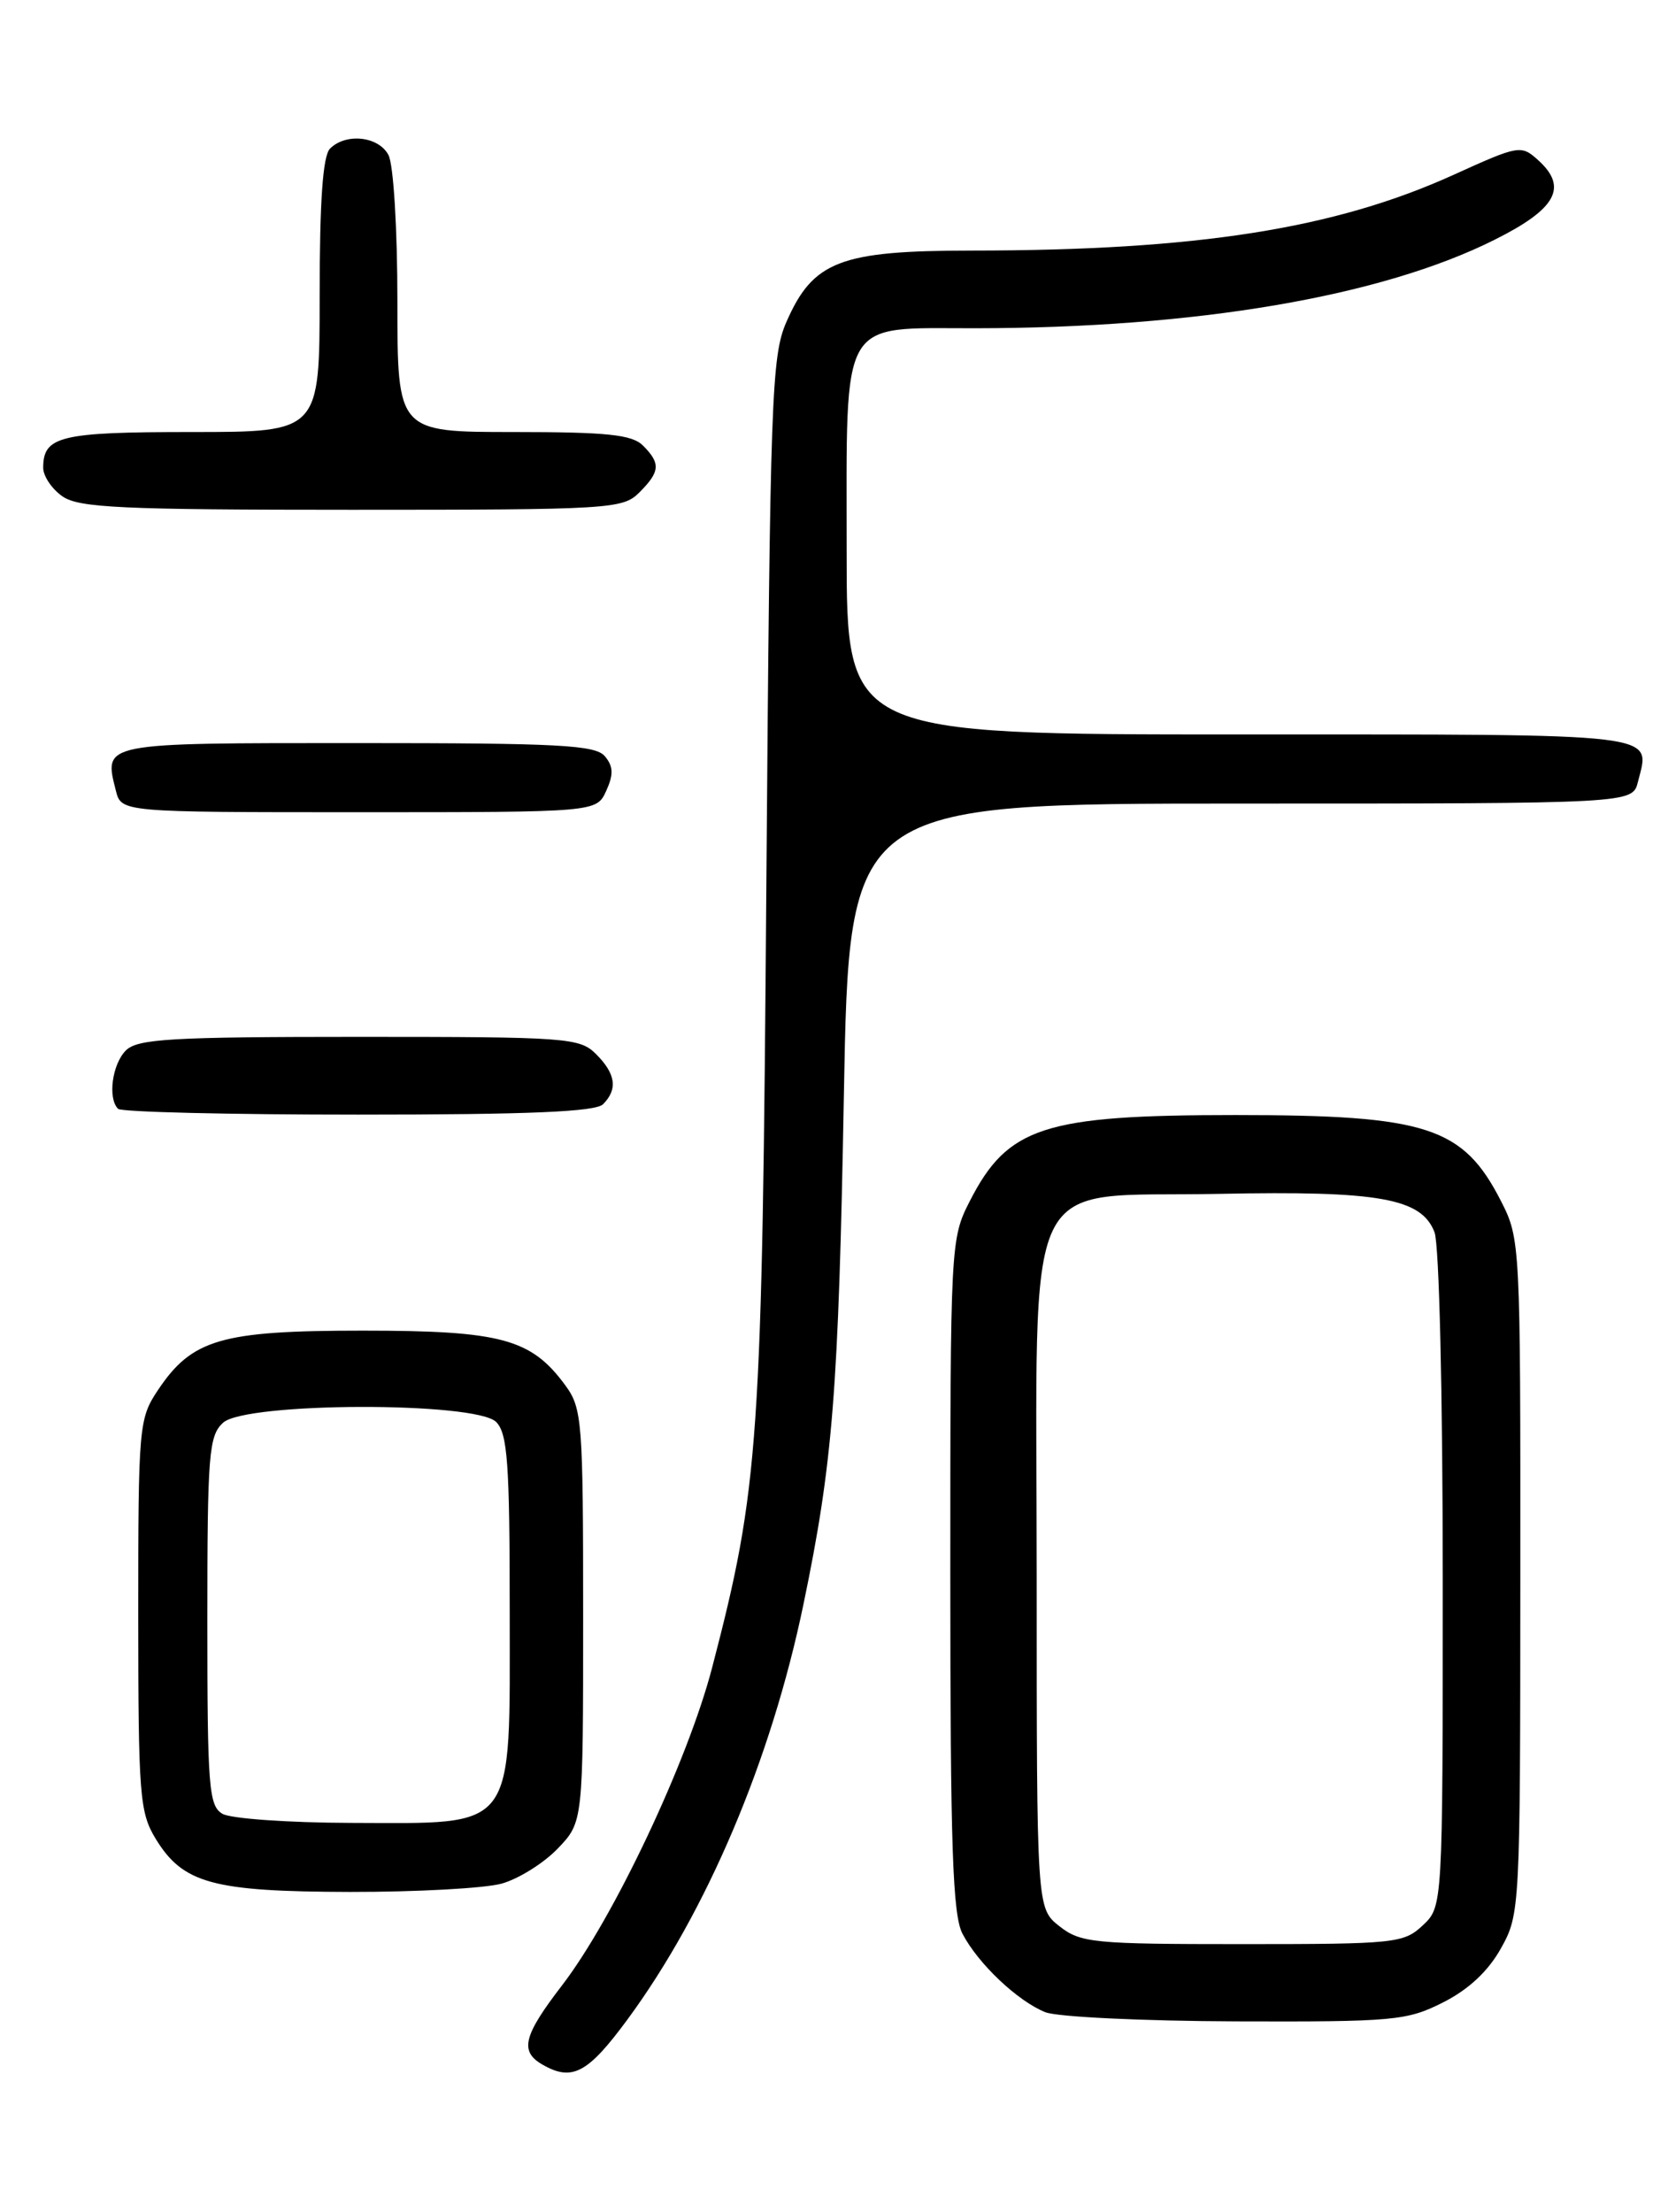 <?xml version="1.0" encoding="UTF-8" standalone="no"?>
<!DOCTYPE svg PUBLIC "-//W3C//DTD SVG 1.1//EN" "http://www.w3.org/Graphics/SVG/1.1/DTD/svg11.dtd" >
<svg xmlns="http://www.w3.org/2000/svg" xmlns:xlink="http://www.w3.org/1999/xlink" version="1.1" viewBox="0 0 194 256">
 <g >
 <path fill="currentColor"
d=" M 72.61 233.75 C 81.80 221.28 89.26 203.70 93.00 185.68 C 96.41 169.27 97.06 161.02 97.68 126.75 C 98.29 93.00 98.29 93.00 143.63 93.00 C 188.96 93.00 188.96 93.00 189.59 90.50 C 191.03 84.76 193.07 85.00 143.53 85.00 C 98.00 85.00 98.00 85.00 98.00 63.72 C 98.00 36.42 97.09 38.00 112.81 37.99 C 138.45 37.97 159.87 34.33 173.00 27.75 C 180.15 24.18 181.52 21.68 178.06 18.55 C 176.07 16.75 175.84 16.79 168.26 20.23 C 154.47 26.49 138.55 28.99 112.50 29.00 C 97.23 29.01 94.11 30.21 91.02 37.28 C 89.31 41.19 89.14 45.96 88.71 102.00 C 88.22 167.12 87.88 172.08 82.43 193.00 C 79.59 203.88 71.02 222.01 65.06 229.77 C 60.59 235.58 60.13 237.39 62.75 238.92 C 66.21 240.93 68.02 239.98 72.61 233.75 Z  M 167.03 231.75 C 169.97 230.27 172.26 228.14 173.73 225.50 C 175.94 221.55 175.97 221.01 175.98 182.46 C 176.00 143.93 175.97 143.37 173.75 139.02 C 169.35 130.40 165.17 129.05 143.00 129.05 C 120.83 129.05 116.65 130.40 112.25 139.02 C 110.03 143.36 110.00 143.96 110.00 182.26 C 110.00 213.75 110.27 221.61 111.41 223.80 C 113.22 227.27 117.81 231.61 121.00 232.88 C 122.38 233.43 132.29 233.90 143.04 233.94 C 161.38 234.00 162.85 233.86 167.03 231.75 Z  M 58.06 218.00 C 60.01 217.46 62.94 215.63 64.56 213.94 C 67.50 210.87 67.50 210.87 67.50 187.01 C 67.50 164.45 67.39 162.99 65.43 160.32 C 61.48 154.94 58.01 154.00 42.00 154.00 C 25.58 154.00 22.22 154.98 18.27 160.90 C 16.08 164.18 16.00 165.06 16.00 186.90 C 16.01 207.80 16.16 209.75 18.02 212.81 C 21.18 217.98 24.61 218.92 40.50 218.96 C 48.20 218.97 56.10 218.54 58.06 218.00 Z  M 69.80 127.80 C 71.53 126.07 71.28 124.28 69.00 122.00 C 67.10 120.10 65.67 120.00 41.57 120.00 C 19.79 120.00 15.92 120.23 14.57 121.57 C 12.98 123.17 12.45 127.12 13.67 128.33 C 14.03 128.70 26.54 129.00 41.47 129.00 C 61.24 129.00 68.93 128.67 69.80 127.80 Z  M 70.17 91.53 C 71.03 89.64 71.00 88.70 70.02 87.53 C 68.94 86.22 64.73 86.00 41.35 86.00 C 11.59 86.00 12.01 85.92 13.41 91.50 C 14.04 94.00 14.04 94.00 41.54 94.00 C 69.04 94.00 69.04 94.00 70.17 91.53 Z  M 74.00 57.00 C 76.41 54.59 76.49 53.63 74.43 51.57 C 73.16 50.30 70.30 50.00 59.43 50.00 C 46.00 50.00 46.00 50.00 46.00 34.93 C 46.00 26.46 45.55 19.02 44.96 17.93 C 43.81 15.77 40.04 15.36 38.20 17.20 C 37.37 18.03 37.00 23.24 37.00 34.20 C 37.00 50.00 37.00 50.00 22.20 50.00 C 6.96 50.00 5.00 50.47 5.00 54.14 C 5.00 55.10 6.00 56.59 7.22 57.44 C 9.12 58.77 14.03 59.00 40.72 59.00 C 70.67 59.00 72.09 58.91 74.00 57.00 Z  M 122.63 222.93 C 120.00 220.85 120.00 220.85 120.00 182.48 C 120.00 134.24 117.90 138.64 141.16 138.17 C 159.65 137.80 164.55 138.68 166.05 142.62 C 166.59 144.05 167.00 161.33 167.00 182.89 C 167.00 220.65 167.00 220.65 164.69 222.83 C 162.48 224.90 161.49 225.00 143.82 225.00 C 126.57 225.00 125.09 224.86 122.63 222.93 Z  M 25.75 209.92 C 24.17 209.00 24.00 206.83 24.00 187.61 C 24.00 168.24 24.17 166.16 25.83 164.65 C 28.47 162.27 55.06 162.20 57.43 164.57 C 58.75 165.90 59.00 169.33 59.00 186.50 C 59.00 212.25 59.93 211.01 40.62 210.97 C 33.40 210.95 26.71 210.48 25.75 209.92 Z "/>
</g>
</svg>